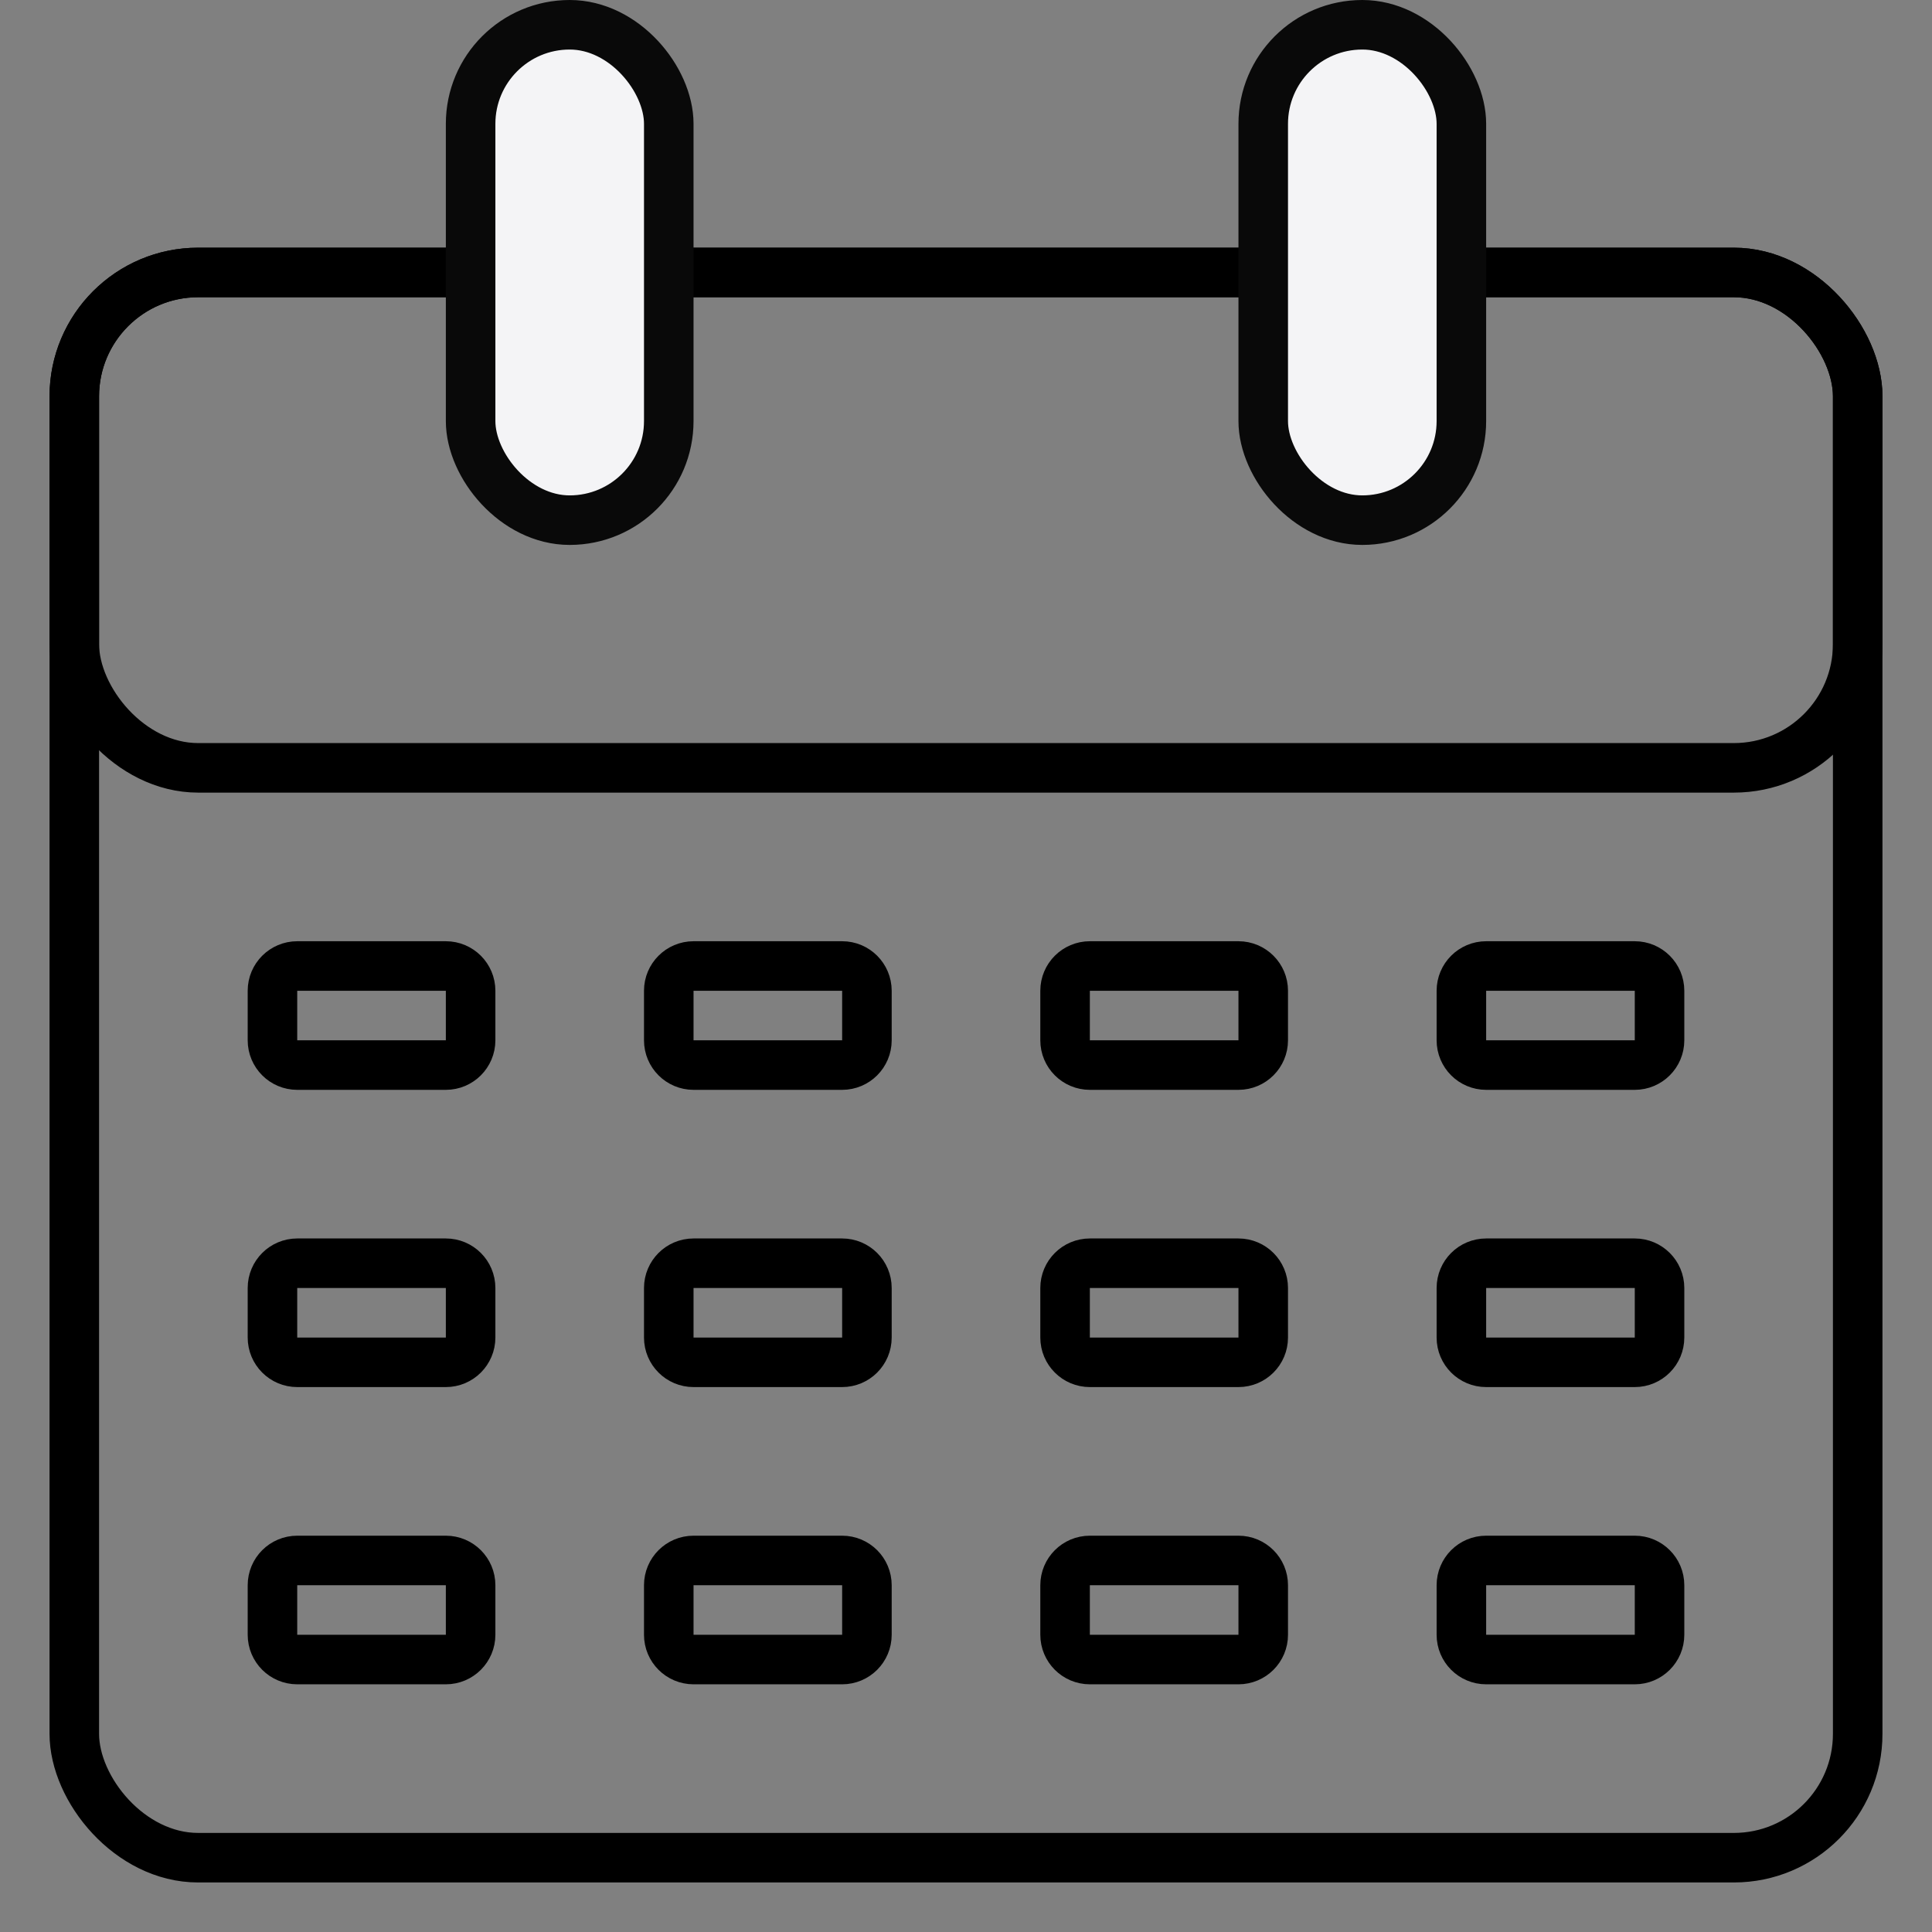 <svg width="39" height="39" viewBox="0 0 39 39" fill="none" xmlns="http://www.w3.org/2000/svg">
<rect x="0" y="0" width="39" height="39" fill="#808080" stroke="none"/>
<rect x="1.5" y="5.5" width="36" height="32" rx="2.5" stroke="black"/>
<rect x="1.5" y="5.5" width="36" height="10" rx="2.5" stroke="black"/>
<path d="M5.5 32C5.5 31.724 5.724 31.5 6 31.5H9C9.276 31.5 9.5 31.724 9.5 32V33C9.5 33.276 9.276 33.5 9 33.5H6C5.724 33.5 5.5 33.276 5.5 33V32ZM13.5 32C13.5 31.724 13.724 31.5 14 31.5H17C17.276 31.5 17.5 31.724 17.5 32V33C17.5 33.276 17.276 33.5 17 33.5H14C13.724 33.5 13.5 33.276 13.5 33V32ZM21.5 32C21.5 31.724 21.724 31.5 22 31.5H25C25.276 31.5 25.5 31.724 25.5 32V33C25.5 33.276 25.276 33.5 25 33.5H22C21.724 33.5 21.5 33.276 21.5 33V32ZM29.5 32C29.5 31.724 29.724 31.5 30 31.5H33C33.276 31.5 33.5 31.724 33.5 32V33C33.5 33.276 33.276 33.5 33 33.5H30C29.724 33.5 29.5 33.276 29.5 33V32ZM5.5 26C5.5 25.724 5.724 25.5 6 25.5H9C9.276 25.5 9.5 25.724 9.5 26V27C9.5 27.276 9.276 27.5 9 27.5H6C5.724 27.5 5.5 27.276 5.5 27V26ZM13.5 26C13.5 25.724 13.724 25.5 14 25.5H17C17.276 25.5 17.5 25.724 17.5 26V27C17.5 27.276 17.276 27.5 17 27.5H14C13.724 27.5 13.5 27.276 13.5 27V26ZM21.5 26C21.5 25.724 21.724 25.5 22 25.5H25C25.276 25.5 25.5 25.724 25.5 26V27C25.5 27.276 25.276 27.5 25 27.5H22C21.724 27.5 21.5 27.276 21.5 27V26ZM29.5 26C29.5 25.724 29.724 25.5 30 25.5H33C33.276 25.5 33.5 25.724 33.5 26V27C33.5 27.276 33.276 27.5 33 27.5H30C29.724 27.5 29.5 27.276 29.5 27V26ZM5.5 20C5.5 19.724 5.724 19.5 6 19.5H9C9.276 19.5 9.5 19.724 9.5 20V21C9.5 21.276 9.276 21.5 9 21.5H6C5.724 21.5 5.5 21.276 5.5 21V20ZM13.5 20C13.5 19.724 13.724 19.5 14 19.5H17C17.276 19.5 17.5 19.724 17.5 20V21C17.5 21.276 17.276 21.5 17 21.5H14C13.724 21.5 13.5 21.276 13.5 21V20ZM21.5 20C21.5 19.724 21.724 19.5 22 19.5H25C25.276 19.5 25.5 19.724 25.5 20V21C25.5 21.276 25.276 21.5 25 21.5H22C21.724 21.5 21.5 21.276 21.5 21V20ZM29.5 20C29.5 19.724 29.724 19.5 30 19.5H33C33.276 19.5 33.5 19.724 33.5 20V21C33.5 21.276 33.276 21.5 33 21.5H30C29.724 21.5 29.5 21.276 29.5 21V20Z" stroke="black"/>
<rect x="9.5" y="0.5" width="4" height="10" rx="2" fill="#F4F4F6" stroke="#090909"/>
<rect x="25.5" y="0.5" width="4" height="10" rx="2" fill="#F4F4F6" stroke="#090909"/>
</svg>
